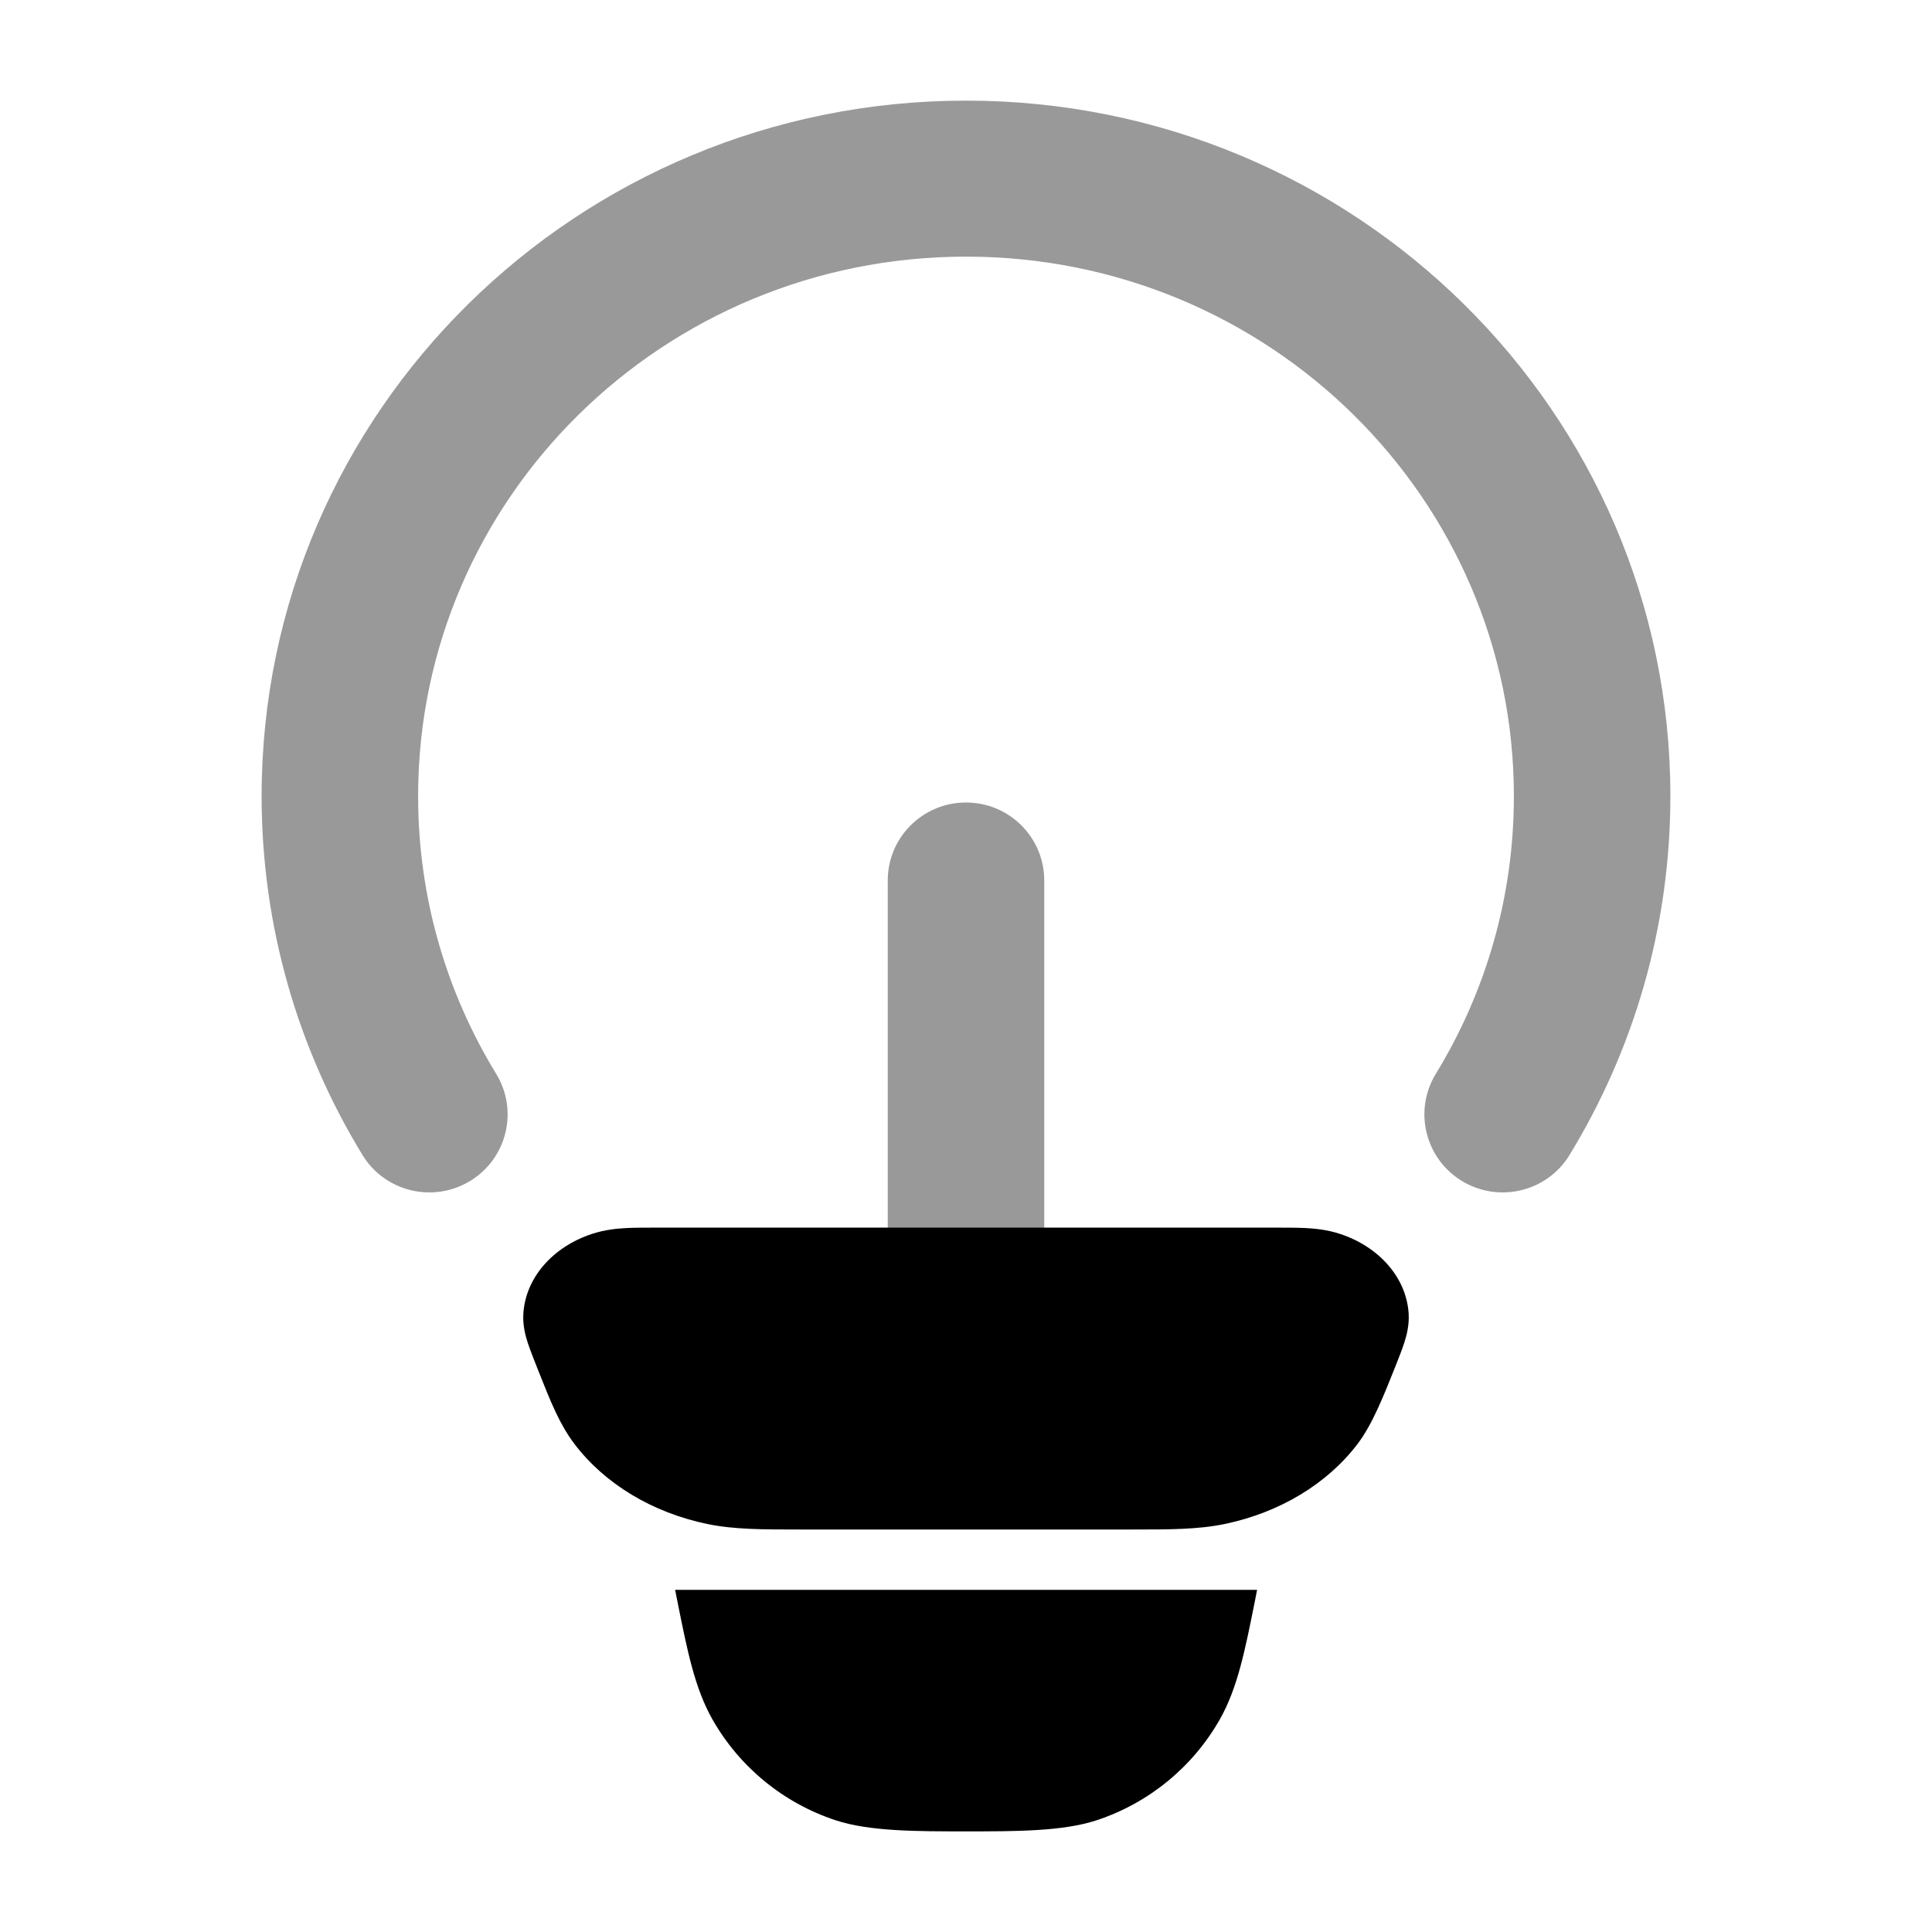 <svg width="24" height="24" viewBox="0 0 24 24" xmlns="http://www.w3.org/2000/svg">
<path d="M15.846 15.25C15.976 15.25 16.104 15.25 16.213 15.255C16.327 15.261 16.48 15.274 16.64 15.326C17.138 15.488 17.473 15.878 17.499 16.321C17.507 16.463 17.474 16.589 17.444 16.681C17.416 16.768 17.375 16.87 17.334 16.974C17.19 17.336 17.047 17.697 16.865 17.936C16.488 18.433 15.896 18.79 15.212 18.932C14.884 19 14.527 19 14.07 19L13.988 19H10.012L9.93 19C9.473 19 9.116 19 8.788 18.932C8.103 18.79 7.512 18.433 7.135 17.936C6.954 17.697 6.841 17.415 6.697 17.052C6.656 16.949 6.584 16.768 6.556 16.681C6.526 16.589 6.493 16.463 6.501 16.321C6.527 15.878 6.862 15.488 7.36 15.326C7.52 15.274 7.673 15.261 7.787 15.255C7.896 15.25 8.024 15.25 8.154 15.25H8.154H15.846H15.846Z" fill="currentColor"/>
<path opacity="0.4" fill-rule="evenodd" clip-rule="evenodd" d="M12 3.188C8.232 3.188 5.194 6.198 5.194 9.89C5.194 11.153 5.548 12.332 6.164 13.34C6.443 13.797 6.298 14.393 5.839 14.671C5.38 14.949 4.782 14.805 4.503 14.348C3.708 13.046 3.25 11.52 3.25 9.89C3.25 5.109 7.177 1.25 12 1.25C16.823 1.25 20.75 5.109 20.75 9.89C20.75 11.52 20.292 13.046 19.497 14.348C19.218 14.805 18.62 14.949 18.161 14.671C17.703 14.393 17.557 13.797 17.836 13.34C18.452 12.332 18.806 11.153 18.806 9.89C18.806 6.198 15.768 3.188 12 3.188ZM12 9.969C12.537 9.969 12.972 10.402 12.972 10.938V15.781C12.972 16.316 12.537 16.75 12 16.75C11.463 16.75 11.028 16.316 11.028 15.781V10.938C11.028 10.402 11.463 9.969 12 9.969Z" fill="currentColor"/>
<path d="M8.417 19.903C8.537 20.502 8.63 20.97 8.849 21.357C9.186 21.951 9.732 22.398 10.38 22.612C10.802 22.751 11.39 22.75 12.002 22.75C12.613 22.75 13.201 22.751 13.623 22.612C14.271 22.398 14.817 21.951 15.154 21.357C15.373 20.97 15.466 20.502 15.586 19.903L15.616 19.75H8.387L8.417 19.903Z" fill="currentColor"/>
</svg>
